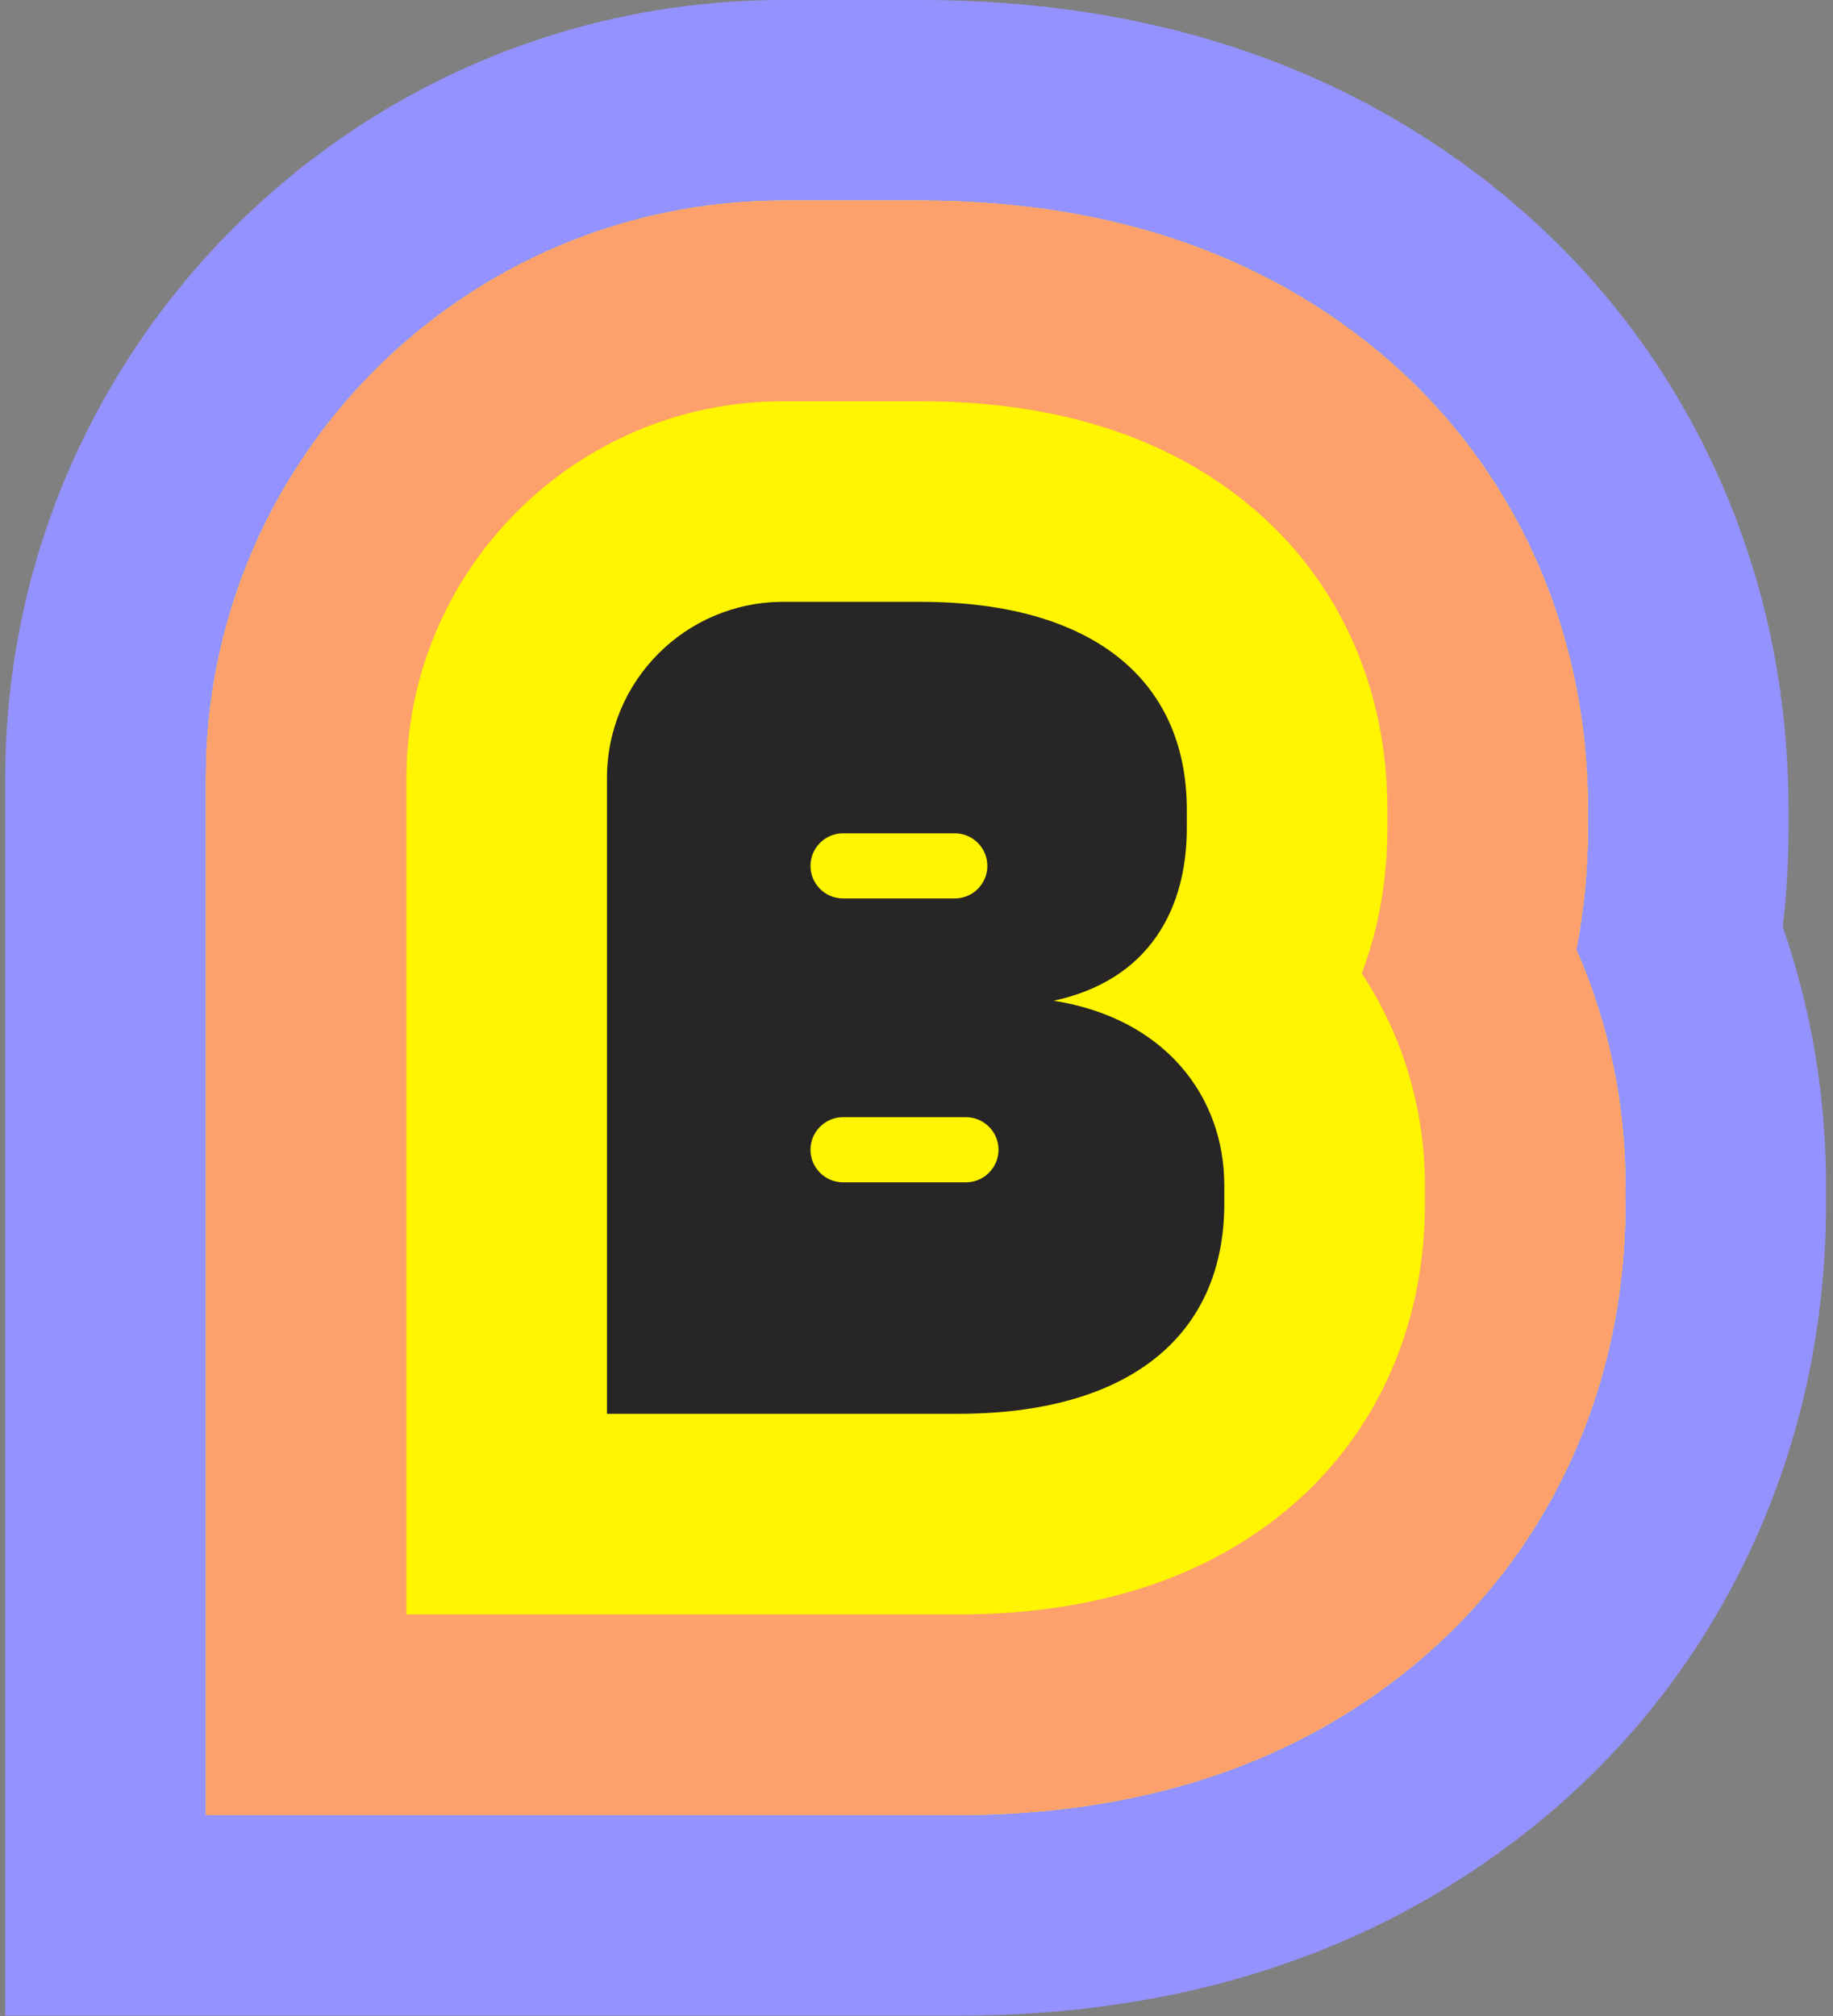 <svg width="261" height="287" viewBox="0 0 261 287" fill="none" xmlns="http://www.w3.org/2000/svg">
<rect x="0" y="0" width="261" height="287" fill="#808080" stroke="none"/>
<path d="M0.752 286.946V110.763C0.752 49.689 50.441 0 111.515 0H131.087C162.66 0 189.829 8.725 211.839 25.932C225.652 36.727 236.414 50.198 243.835 65.963C251.023 81.232 254.669 97.835 254.669 115.313V117.86C254.669 122.596 254.393 127.308 253.845 131.954C257.939 143.735 260.009 156.082 260.009 168.776V171.323C260.009 188.749 256.401 205.318 249.29 220.564C241.931 236.334 231.245 249.823 217.527 260.661C195.451 278.106 168.162 286.95 136.423 286.95H0.752V286.946Z" fill="#9492FF"/>
<path d="M29.311 258.385L29.311 110.762C29.311 65.438 66.186 28.559 111.514 28.559H131.087C156.133 28.559 177.381 35.246 194.25 48.431C204.508 56.452 212.5 66.438 217.998 78.123C223.381 89.561 226.108 102.07 226.108 115.308V117.854C226.108 123.771 225.552 129.564 224.452 135.175C229.055 145.662 231.449 157.066 231.449 168.771V171.317C231.449 184.54 228.745 197.045 223.41 208.483C217.95 220.182 210.015 230.197 199.824 238.246C182.912 251.607 161.583 258.385 136.427 258.385H29.311V258.385Z" fill="#FFF500"/>
<path d="M29.311 258.385L29.311 110.762C29.311 65.438 66.186 28.559 111.514 28.559H131.087C156.133 28.559 177.381 35.246 194.25 48.431C204.508 56.452 212.5 66.438 217.998 78.123C223.381 89.561 226.108 102.07 226.108 115.308V117.854C226.108 123.771 225.552 129.564 224.452 135.175C229.055 145.662 231.449 157.066 231.449 168.771V171.317C231.449 184.54 228.745 197.045 223.41 208.483C217.95 220.182 210.015 230.197 199.824 238.246C182.912 251.607 161.583 258.385 136.427 258.385H29.311V258.385Z" fill="#FEA06C"/>
<path d="M57.871 229.827L57.871 110.763C57.871 81.185 81.932 57.119 111.515 57.119H131.088C149.604 57.119 164.94 61.765 176.664 70.932C190.134 81.461 197.555 97.221 197.555 115.309V117.855C197.555 125.209 196.308 132.211 193.899 138.585C199.74 147.395 202.896 157.881 202.896 168.772V171.319C202.896 189.444 195.518 205.257 182.123 215.838C170.376 225.12 155.002 229.827 136.433 229.827H57.871V229.827Z" fill="#FFF500"/>
<path d="M150.037 142.463C163.674 139.517 168.991 129.378 168.991 117.855V115.308C168.991 96.478 155.173 85.678 131.088 85.678H111.51C97.659 85.678 86.426 96.906 86.426 110.762V201.267H136.424C160.514 201.267 174.327 190.353 174.327 171.318V168.771C174.327 155.977 165.788 144.943 150.032 142.463H150.037ZM120.04 118.63H135.953C138.509 118.63 140.589 120.711 140.589 123.267C140.589 125.823 138.509 127.903 135.953 127.903H120.04C117.484 127.903 115.404 125.823 115.404 123.267C115.404 120.711 117.484 118.63 120.04 118.63V118.63ZM137.542 168.314H120.04C117.484 168.314 115.404 166.234 115.404 163.678C115.404 161.122 117.484 159.042 120.04 159.042H137.542C140.098 159.042 142.178 161.122 142.178 163.678C142.178 166.234 140.098 168.314 137.542 168.314Z" fill="#272525"/>
</svg>
